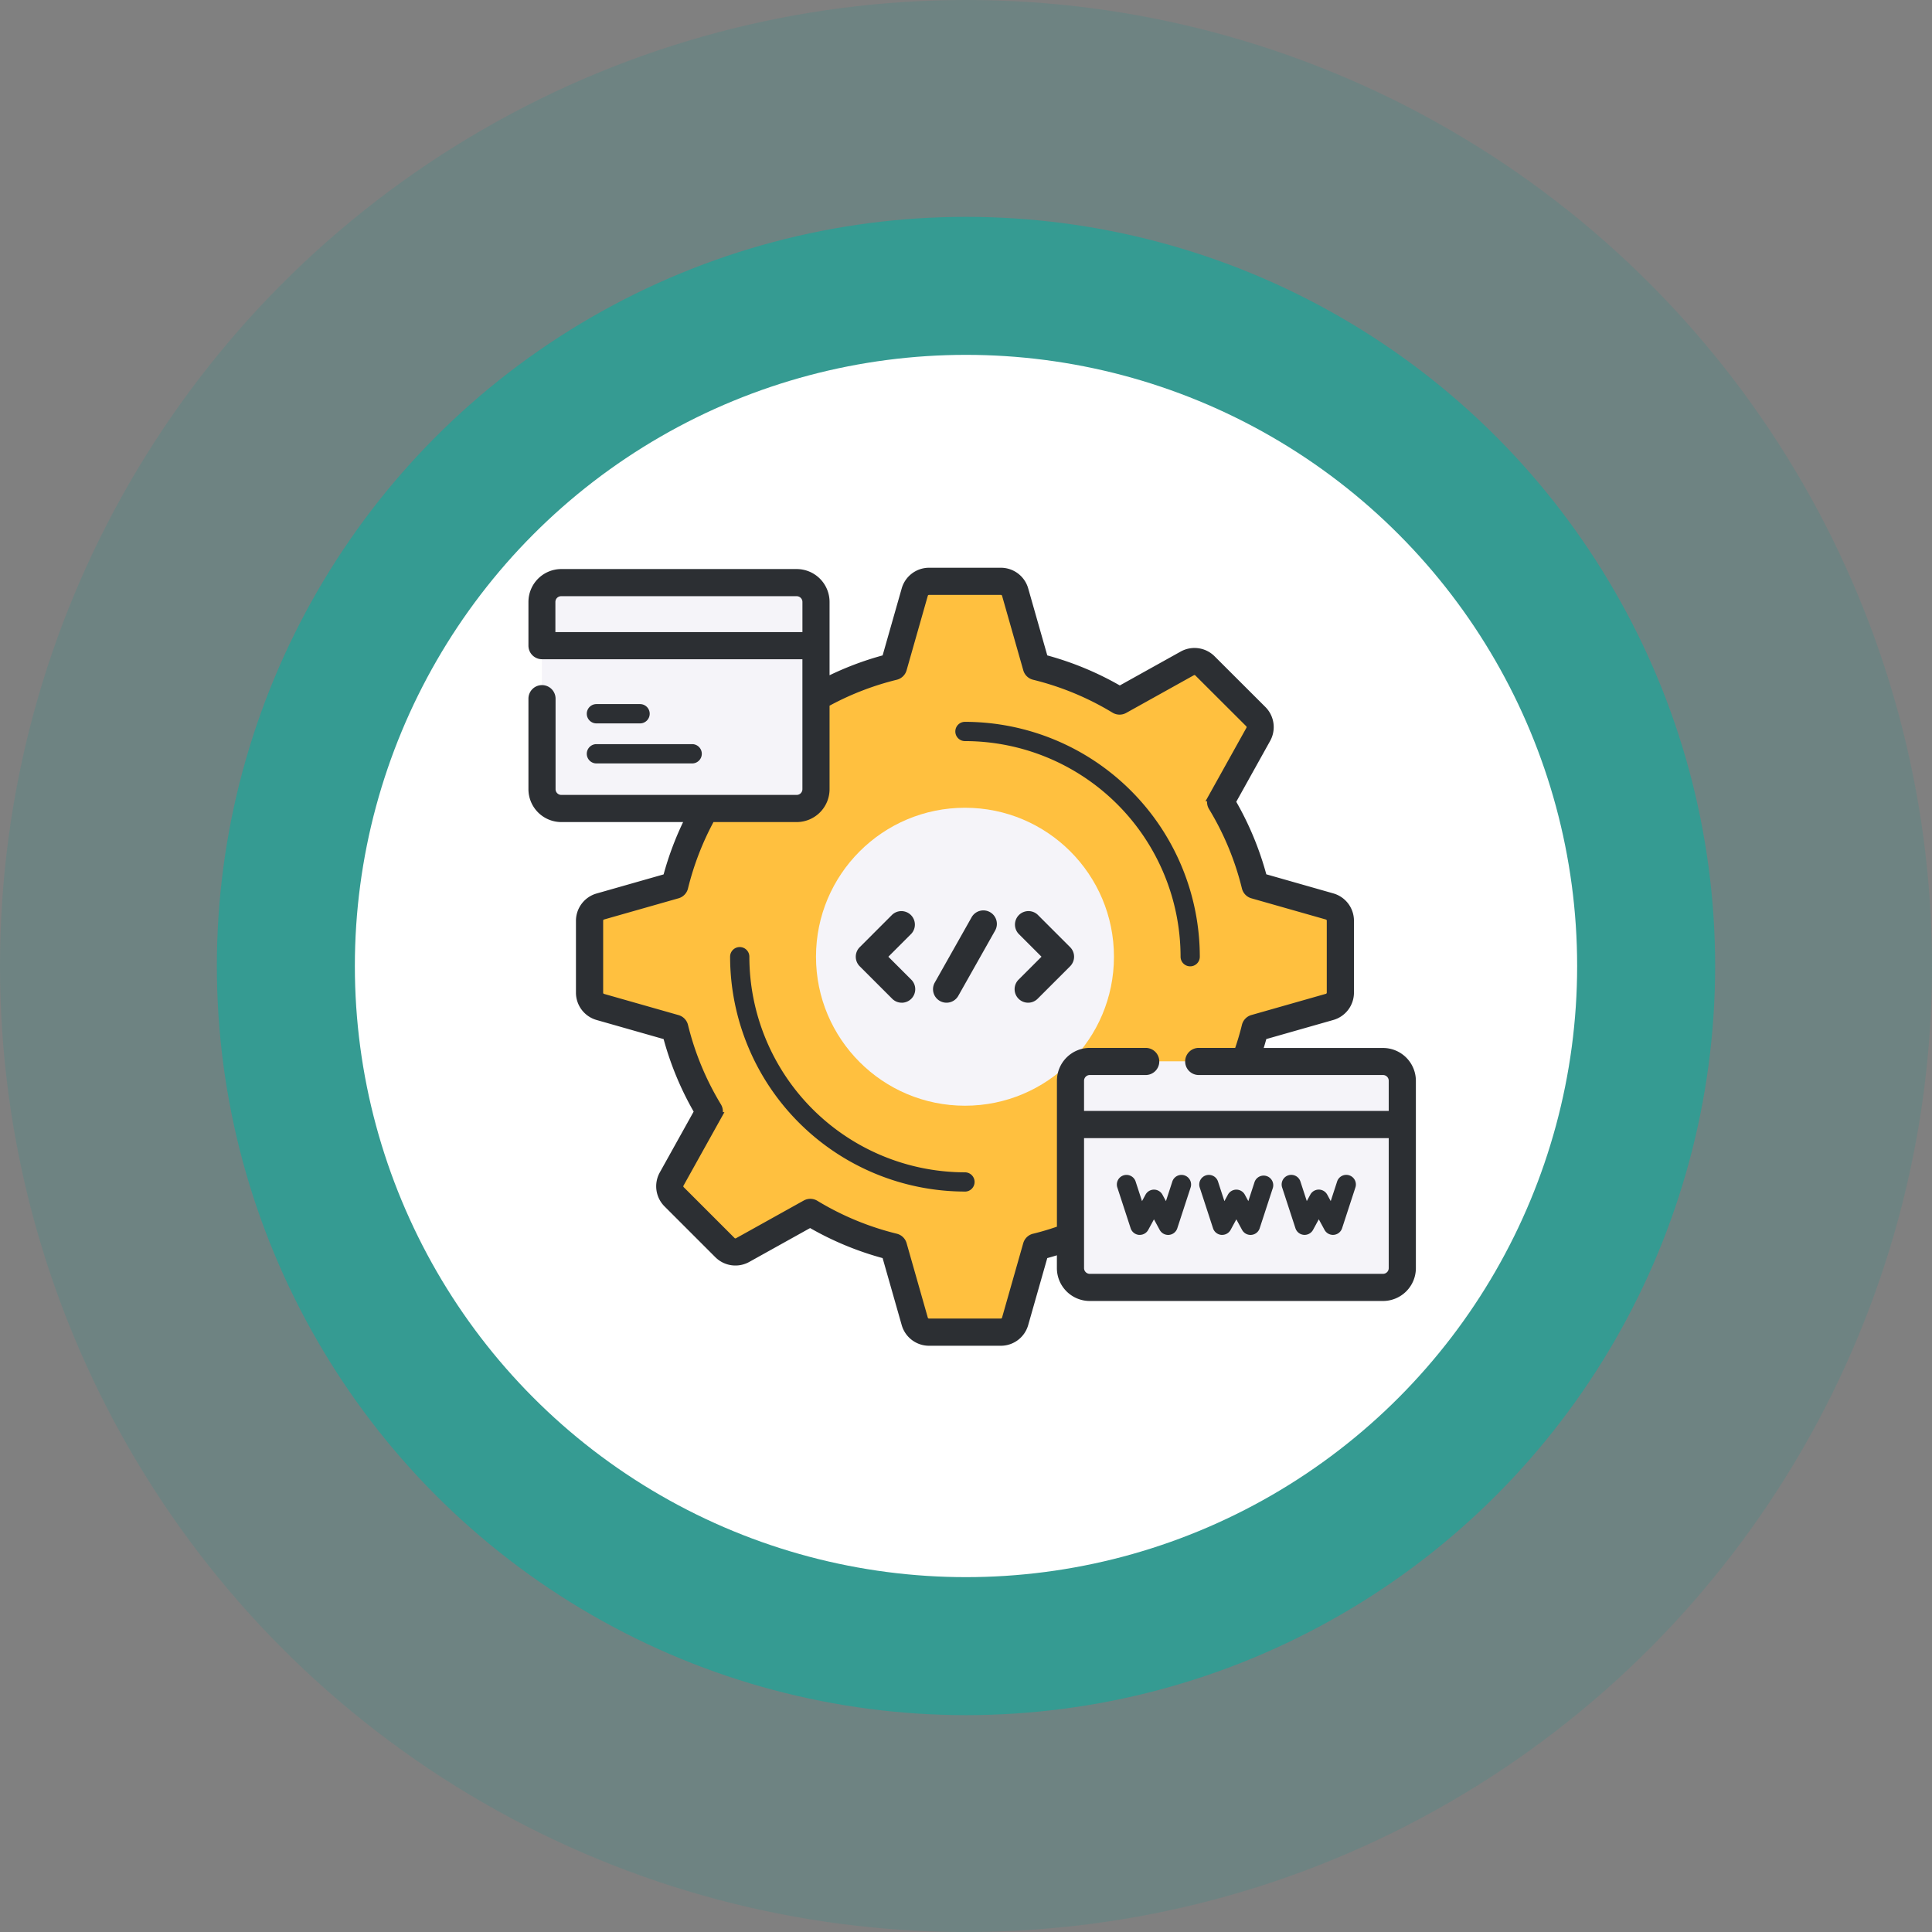 <svg xmlns="http://www.w3.org/2000/svg" width="98" height="98" viewBox="0 0 98 98"><rect x="0" y="0" width="98" height="98" fill="#808080" stroke="none"/><defs><style>.a{fill:#019b8f;opacity:0.14;}.b{fill:#02afa1;opacity:0.53;}.c{fill:#fff;}.d{fill:#ffc03f;}.e{fill:#f5f4f9;}.f,.g{fill:#2c2f33;}.g{stroke:#2c2f33;stroke-width:0.4px;}</style></defs><g transform="translate(-17.333 -162.333)"><circle class="a" cx="49" cy="49" r="49" transform="translate(17.333 162.333)"/><circle class="b" cx="38" cy="38" r="38" transform="translate(28.333 173.333)"/><circle class="c" cx="31" cy="31" r="31" transform="translate(35.333 180.333)"/><g transform="translate(44.333 191.333)"><path class="d" d="M95.37,92.369V88.716a.748.748,0,0,0-.543-.72l-3.78-1.076A15.066,15.066,0,0,0,89.3,82.7l1.912-3.434a.749.749,0,0,0-.125-.893L88.5,75.787a.748.748,0,0,0-.893-.125l-3.434,1.912a15.065,15.065,0,0,0-4.222-1.749l-1.077-3.78a.748.748,0,0,0-.72-.543H74.5a.749.749,0,0,0-.72.543l-1.077,3.78a15.065,15.065,0,0,0-4.222,1.749l-3.434-1.912a.748.748,0,0,0-.893.125L61.573,78.37a.748.748,0,0,0-.125.893L63.36,82.7A15.065,15.065,0,0,0,61.61,86.92L57.83,88a.748.748,0,0,0-.543.72v3.653a.749.749,0,0,0,.543.72l3.78,1.076a15.065,15.065,0,0,0,1.749,4.222l-1.912,3.434a.748.748,0,0,0,.125.893l2.583,2.583a.748.748,0,0,0,.893.125l3.434-1.912a15.066,15.066,0,0,0,4.222,1.749l1.077,3.78a.748.748,0,0,0,.72.543h3.653a.748.748,0,0,0,.72-.543l1.077-3.78a15.066,15.066,0,0,0,4.222-1.749l3.434,1.912a.749.749,0,0,0,.893-.125l2.583-2.583a.748.748,0,0,0,.125-.893L89.3,98.388a15.066,15.066,0,0,0,1.749-4.222l3.78-1.077a.748.748,0,0,0,.544-.72Z" transform="translate(-54.381 -71.013)"/><circle class="d" cx="9.179" cy="9.179" r="9.179" transform="translate(12.768 10.351)"/><circle class="e" cx="7.557" cy="7.557" r="7.557" transform="translate(14.391 11.973)"/><path class="f" d="M142.2,273.9a11.927,11.927,0,0,1-11.913-11.913.488.488,0,1,1,.977,0A10.949,10.949,0,0,0,142.2,272.925a.488.488,0,0,1,0,.977Z" transform="translate(-120.253 -242.459)"/><path class="f" d="M259.2,156.9a.488.488,0,0,1-.488-.488,10.949,10.949,0,0,0-10.937-10.937.488.488,0,0,1,0-.977,11.927,11.927,0,0,1,11.913,11.913A.488.488,0,0,1,259.2,156.9Z" transform="translate(-225.828 -136.883)"/><g transform="translate(0.488 0.553)"><path class="f" d="M214.2,254.132a.682.682,0,0,1-.484-.2l-1.648-1.648a.685.685,0,0,1,0-.968l1.648-1.648a.685.685,0,0,1,.968.968l-1.164,1.164,1.164,1.164a.685.685,0,0,1-.484,1.169Z" transform="translate(-195.947 -232.823)"/><path class="f" d="M271.352,254.131a.685.685,0,0,1-.484-1.169l1.164-1.164-1.164-1.164a.685.685,0,0,1,.968-.968l1.648,1.648a.685.685,0,0,1,0,.968l-1.648,1.648A.682.682,0,0,1,271.352,254.131Z" transform="translate(-246.69 -232.822)"/><path class="f" d="M241.174,254.13a.685.685,0,0,1-.6-1.022l1.862-3.3a.685.685,0,1,1,1.193.673l-1.862,3.3A.685.685,0,0,1,241.174,254.13Z" transform="translate(-220.646 -232.821)"/><path class="e" d="M45.451,83.625H33.507a.979.979,0,0,1-.979-.979v-9.5a.979.979,0,0,1,.979-.979H45.451a.979.979,0,0,1,.979.979v9.5A.979.979,0,0,1,45.451,83.625Z" transform="translate(-32.528 -72.168)"/></g><path class="e" d="M134.049,72.168h-3.336V83.625h3.336a.979.979,0,0,0,.979-.979v-9.5A.979.979,0,0,0,134.049,72.168Z" transform="translate(-120.637 -71.615)"/><path class="e" d="M46.43,75.366V73.147a.979.979,0,0,0-.979-.979H33.507a.979.979,0,0,0-.979.979v2.219Z" transform="translate(-32.04 -71.615)"/><path class="f" d="M61.189,157.046H56.334a.489.489,0,0,1,0-.979h4.855a.489.489,0,1,1,0,.979Z" transform="translate(-53.08 -147.321)"/><path class="f" d="M58.546,136.242H56.334a.489.489,0,1,1,0-.979h2.212a.489.489,0,1,1,0,.979Z" transform="translate(-53.08 -128.548)"/><path class="e" d="M322.955,332.4H308.081a.979.979,0,0,1-.979-.979v-9.5a.979.979,0,0,1,.979-.979h14.874a.979.979,0,0,1,.979.979v9.5A.979.979,0,0,1,322.955,332.4Z" transform="translate(-279.802 -296.099)"/><path class="e" d="M323.934,324.142v-2.219a.979.979,0,0,0-.979-.979H308.081a.979.979,0,0,0-.979.979v2.219Z" transform="translate(-279.802 -296.099)"/><path class="g" d="M70.681,90.859H64.357c.087-.269.168-.54.24-.813l3.51-1a1.242,1.242,0,0,0,.9-1.189V84.2a1.242,1.242,0,0,0-.9-1.189l-3.51-1a15.537,15.537,0,0,0-1.59-3.838l1.775-3.189a1.242,1.242,0,0,0-.206-1.476L61.994,70.93a1.242,1.242,0,0,0-1.476-.206L57.328,72.5a15.537,15.537,0,0,0-3.838-1.59l-1-3.51a1.242,1.242,0,0,0-1.189-.9H47.649a1.242,1.242,0,0,0-1.189.9l-1,3.51a15.559,15.559,0,0,0-3.053,1.165V68.033a1.469,1.469,0,0,0-1.467-1.467H29a1.469,1.469,0,0,0-1.467,1.467v2.219a.488.488,0,0,0,.488.488H41.43v6.792a.491.491,0,0,1-.491.491H29a.491.491,0,0,1-.491-.491V72.941a.488.488,0,1,0-.976,0v4.591A1.469,1.469,0,0,0,29,79H35.5a15.564,15.564,0,0,0-1.147,3.016l-3.51,1a1.242,1.242,0,0,0-.9,1.189v3.653a1.242,1.242,0,0,0,.9,1.189l3.51,1a15.54,15.54,0,0,0,1.59,3.838l-1.775,3.189a1.242,1.242,0,0,0,.206,1.476l2.583,2.583a1.242,1.242,0,0,0,1.476.206l3.189-1.775a15.539,15.539,0,0,0,3.838,1.59l1,3.51a1.242,1.242,0,0,0,1.189.9H51.3a1.242,1.242,0,0,0,1.189-.9l1-3.51c.285-.075.568-.16.849-.252v.924a1.469,1.469,0,0,0,1.467,1.467H70.681a1.469,1.469,0,0,0,1.467-1.467v-9.5a1.469,1.469,0,0,0-1.467-1.467ZM28.5,69.764v-1.73A.491.491,0,0,1,29,67.543H40.94a.491.491,0,0,1,.491.491v1.73Zm24.477,30.511a.488.488,0,0,0-.353.34l-1.076,3.78a.261.261,0,0,1-.25.189H47.649a.261.261,0,0,1-.25-.189l-1.076-3.78a.488.488,0,0,0-.353-.34,14.569,14.569,0,0,1-4.086-1.693.488.488,0,0,0-.491-.009l-3.434,1.912a.261.261,0,0,1-.311-.043l-2.583-2.583a.261.261,0,0,1-.043-.311l1.912-3.434a.488.488,0,0,0-.009-.491,14.567,14.567,0,0,1-1.693-4.086.488.488,0,0,0-.34-.353l-3.78-1.076a.261.261,0,0,1-.189-.25V84.2a.261.261,0,0,1,.189-.25l3.78-1.076a.488.488,0,0,0,.34-.353A14.588,14.588,0,0,1,36.6,79H40.94a1.469,1.469,0,0,0,1.467-1.467V73.178a14.583,14.583,0,0,1,3.562-1.391.488.488,0,0,0,.353-.34l1.076-3.78a.261.261,0,0,1,.25-.189H51.3a.261.261,0,0,1,.25.189l1.076,3.78a.488.488,0,0,0,.353.34,14.572,14.572,0,0,1,4.086,1.693.488.488,0,0,0,.491.009l3.434-1.912a.261.261,0,0,1,.311.043L63.886,74.2a.261.261,0,0,1,.043.311l-1.912,3.434a.488.488,0,0,0,.009.491,14.567,14.567,0,0,1,1.693,4.086.488.488,0,0,0,.34.353l3.78,1.076a.261.261,0,0,1,.189.25v3.653a.261.261,0,0,1-.189.25l-3.78,1.076a.488.488,0,0,0-.34.353c-.109.445-.242.888-.393,1.322H61.333a.488.488,0,1,0,0,.976h9.347a.491.491,0,0,1,.491.491v1.73H55.316v-1.73a.491.491,0,0,1,.491-.491h2.837a.488.488,0,1,0,0-.976H55.807a1.469,1.469,0,0,0-1.467,1.467v7.543C53.895,100.026,53.439,100.162,52.982,100.275Zm17.7,2.041H55.807a.491.491,0,0,1-.491-.491V95.033H71.171v6.792A.491.491,0,0,1,70.681,102.316Z" transform="translate(-27.528 -66.501)"/><path class="f" d="M332.41,383.007l-.045,0a.488.488,0,0,1-.42-.335l-.67-2.052a.488.488,0,1,1,.928-.3l.318.975.178-.328a.488.488,0,0,1,.858,0l.178.328.318-.975a.488.488,0,1,1,.928.3l-.67,2.052a.488.488,0,0,1-.893.082l-.291-.535-.291.535A.488.488,0,0,1,332.41,383.007Z" transform="translate(-301.593 -349.368)"/><path class="f" d="M375.212,383.007l-.045,0a.488.488,0,0,1-.42-.335l-.67-2.052a.488.488,0,1,1,.928-.3l.318.975.178-.328a.488.488,0,0,1,.858,0l.178.328.318-.975a.488.488,0,0,1,.928.3l-.67,2.052a.488.488,0,0,1-.893.082l-.291-.535-.291.535A.488.488,0,0,1,375.212,383.007Z" transform="translate(-340.216 -349.368)"/><path class="f" d="M419.453,383.007a.488.488,0,0,1-.429-.255l-.291-.535-.291.535a.488.488,0,0,1-.893-.082l-.67-2.052a.488.488,0,1,1,.928-.3l.318.975.178-.328a.488.488,0,0,1,.858,0l.178.328.318-.975a.488.488,0,1,1,.928.3l-.67,2.052a.488.488,0,0,1-.419.335Z" transform="translate(-378.838 -349.368)"/></g></g></svg>